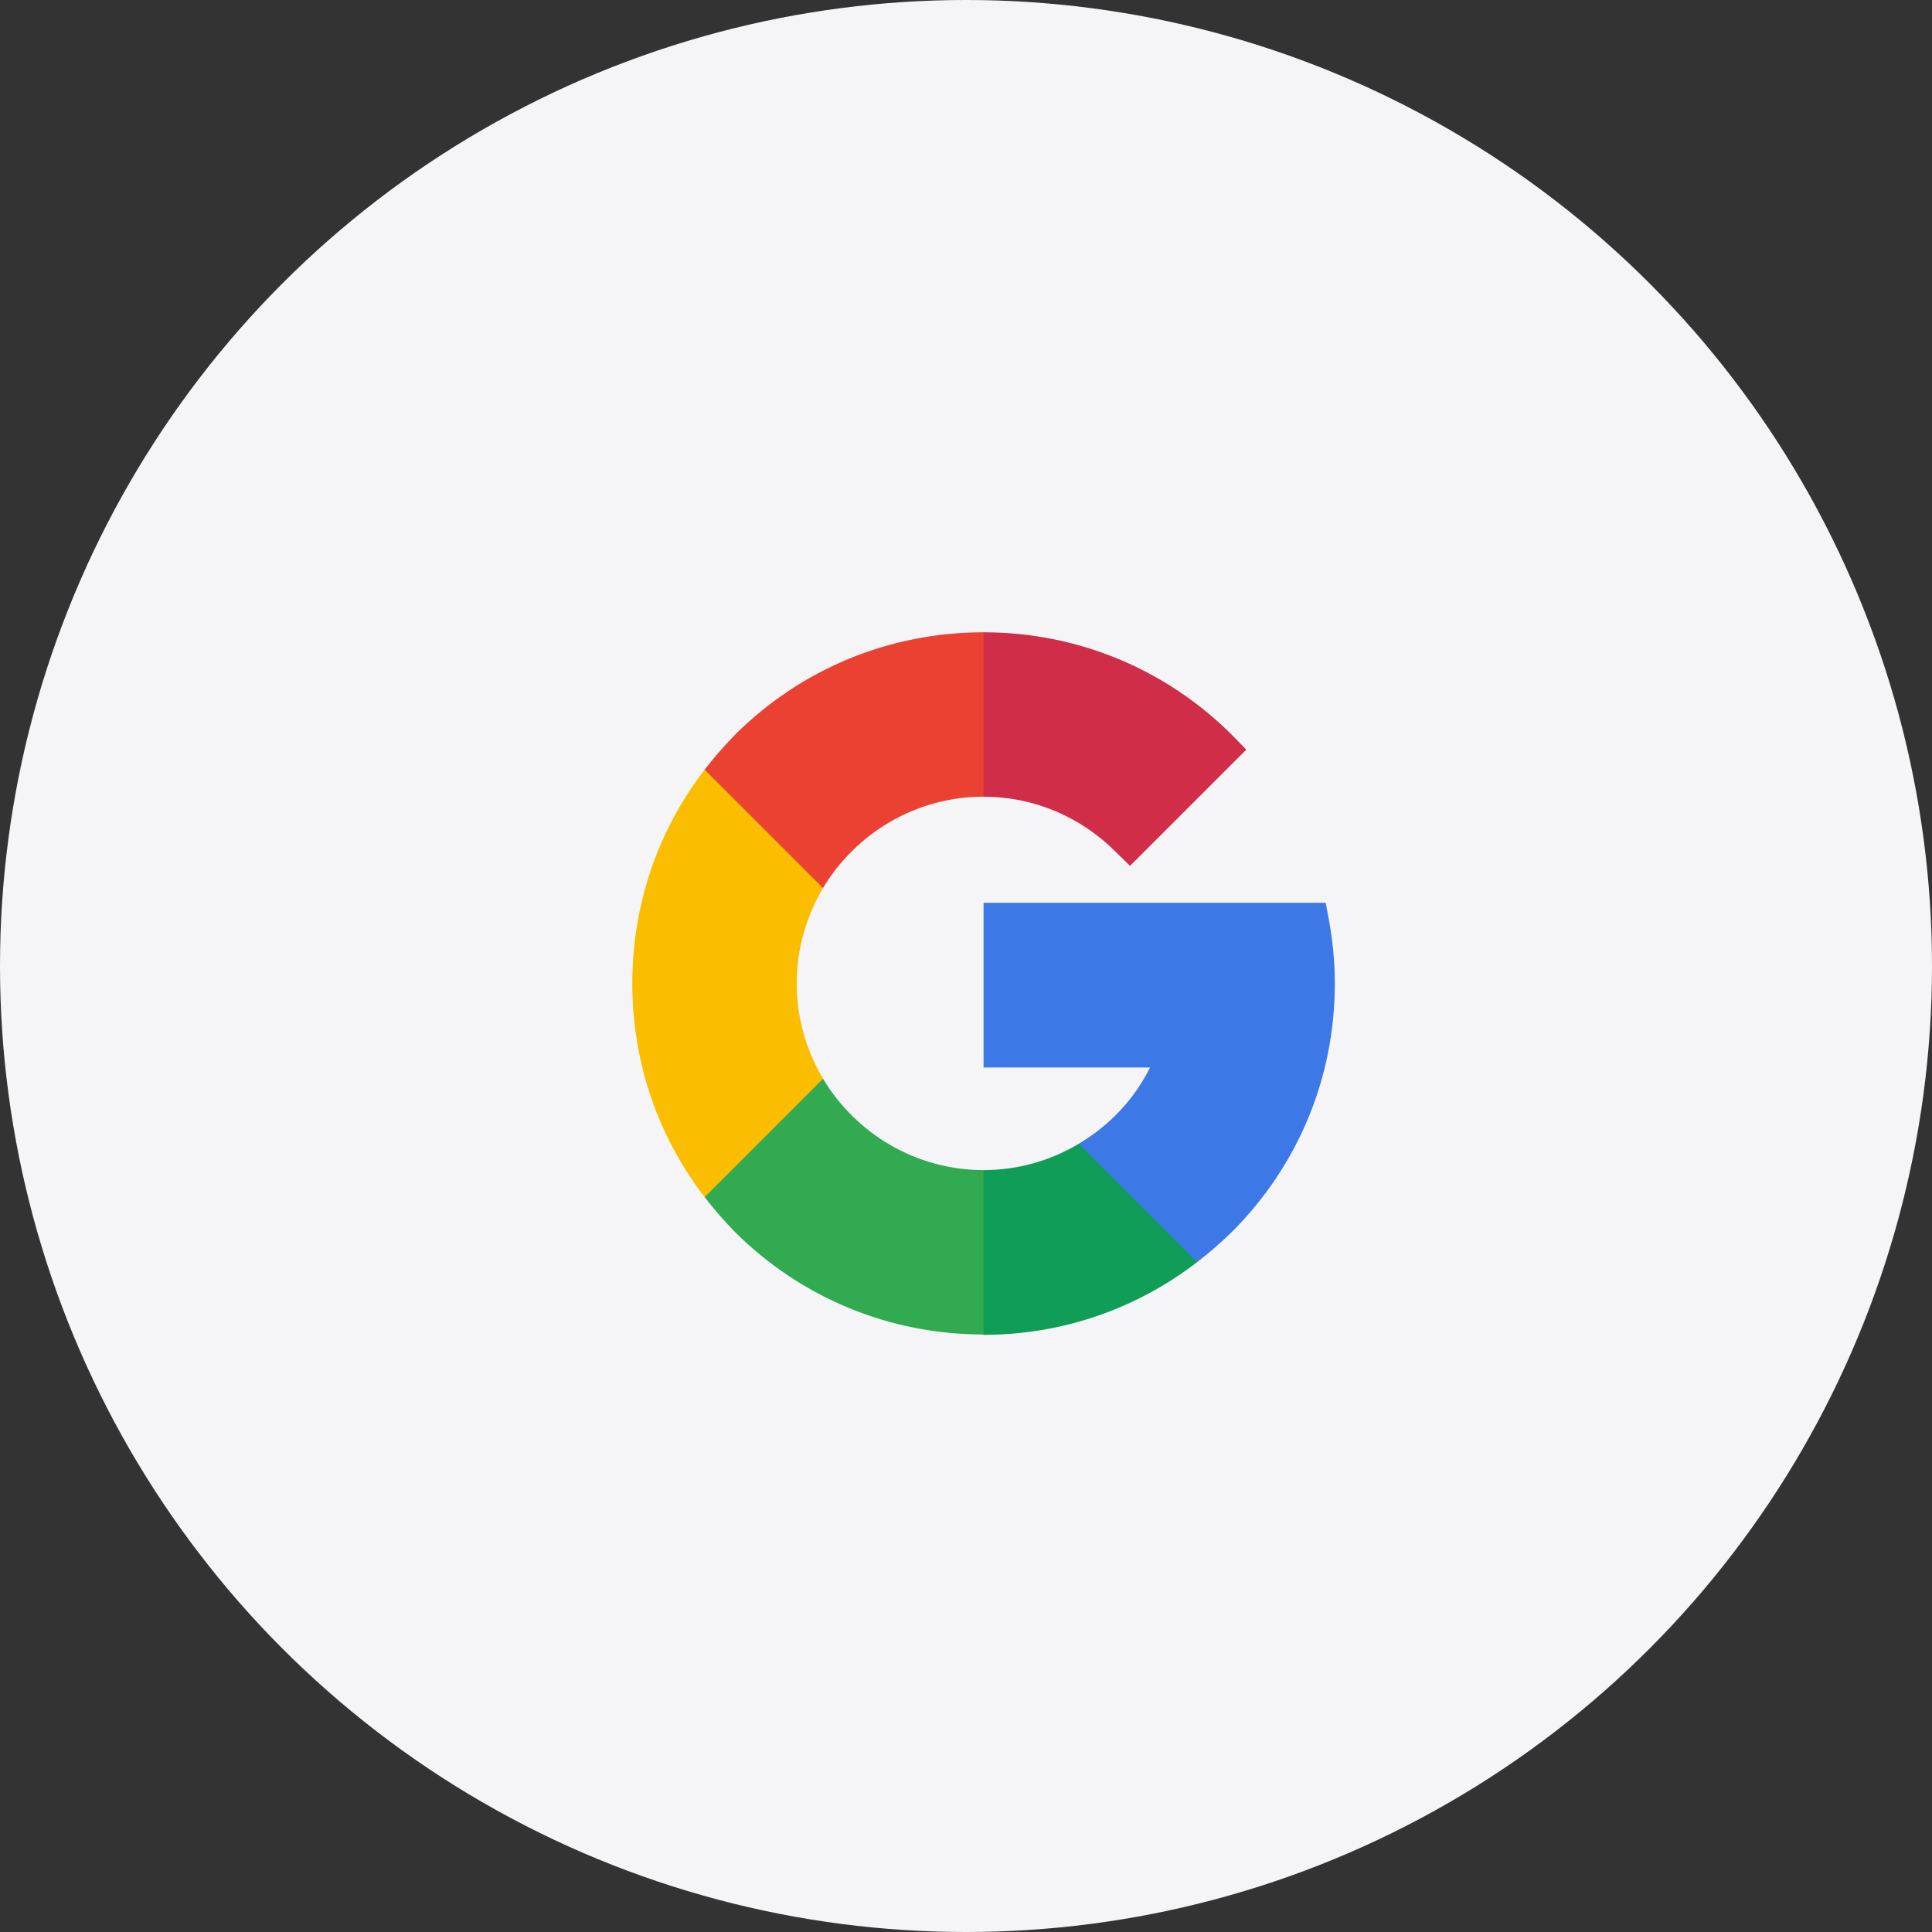 <svg width="55" height="55" viewBox="0 0 55 55" fill="none" xmlns="http://www.w3.org/2000/svg" xmlns:xlink="http://www.w3.org/1999/xlink">
	<rect x="0" y="0" width="55" height="55" fill="#333333" stroke="none"/>
	<desc>
			Created with Pixso.
	</desc>
	<defs>
		<clipPath id="clip351_972">
			<rect id="google 1" width="20" height="20" transform="translate(18 18)" fill="white" fill-opacity="0"/>
		</clipPath>
	</defs>
	<circle id="Ellipse 3" cx="27.5" cy="27.5" r="27.5" fill="#F5F5F8" fill-opacity="1"/>
	<rect id="google 1" width="20" height="20" transform="translate(18 18)" fill="#FFFFFF" fill-opacity="0"/>
	<g clip-path="url(#clip351_972)">
		<path id="Vector" d="M22.68 28C22.68 27 22.96 26.08 23.43 25.28L23.43 21.91L20.06 21.91C18.72 23.65 18 25.77 18 28C18 30.22 18.72 32.34 20.06 34.08L23.43 34.08L23.43 30.71C22.96 29.91 22.68 28.99 22.68 28Z" fill="#FBBD00" fill-opacity="1" fill-rule="nonzero"/>
		<path id="Vector" d="M28 33.31L25.65 35.65L28 38C30.22 38 32.34 37.27 34.08 35.93L34.08 32.56L30.71 32.56C29.91 33.04 28.98 33.31 28 33.31Z" fill="#0F9D58" fill-opacity="1" fill-rule="nonzero"/>
		<path id="Vector" d="M23.43 30.71L20.06 34.08C20.32 34.42 20.61 34.75 20.92 35.07C22.81 36.95 25.32 37.99 28 37.99L28 33.31C26.06 33.31 24.36 32.26 23.43 30.71Z" fill="#31AA52" fill-opacity="1" fill-rule="nonzero"/>
		<path id="Vector" d="M38 28C38 27.39 37.94 26.78 37.83 26.18L37.74 25.7L28 25.7L28 30.39L32.74 30.39C32.28 31.31 31.57 32.05 30.71 32.56L34.08 35.93C34.42 35.67 34.75 35.38 35.07 35.07C36.96 33.18 38 30.67 38 28Z" fill="#3C79E6" fill-opacity="1" fill-rule="nonzero"/>
		<path id="Vector" d="M31.75 24.24L32.17 24.65L35.48 21.34L35.07 20.92C33.18 19.04 30.67 18 28 18L25.65 20.34L28 22.68C29.41 22.68 30.75 23.24 31.75 24.24Z" fill="#CF2D48" fill-opacity="1" fill-rule="nonzero"/>
		<path id="Vector" d="M28 22.68L28 18C25.32 18 22.81 19.04 20.92 20.92C20.61 21.24 20.32 21.57 20.06 21.91L23.43 25.28C24.36 23.73 26.06 22.68 28 22.68Z" fill="#EB4132" fill-opacity="1" fill-rule="nonzero"/>
	</g>
</svg>
